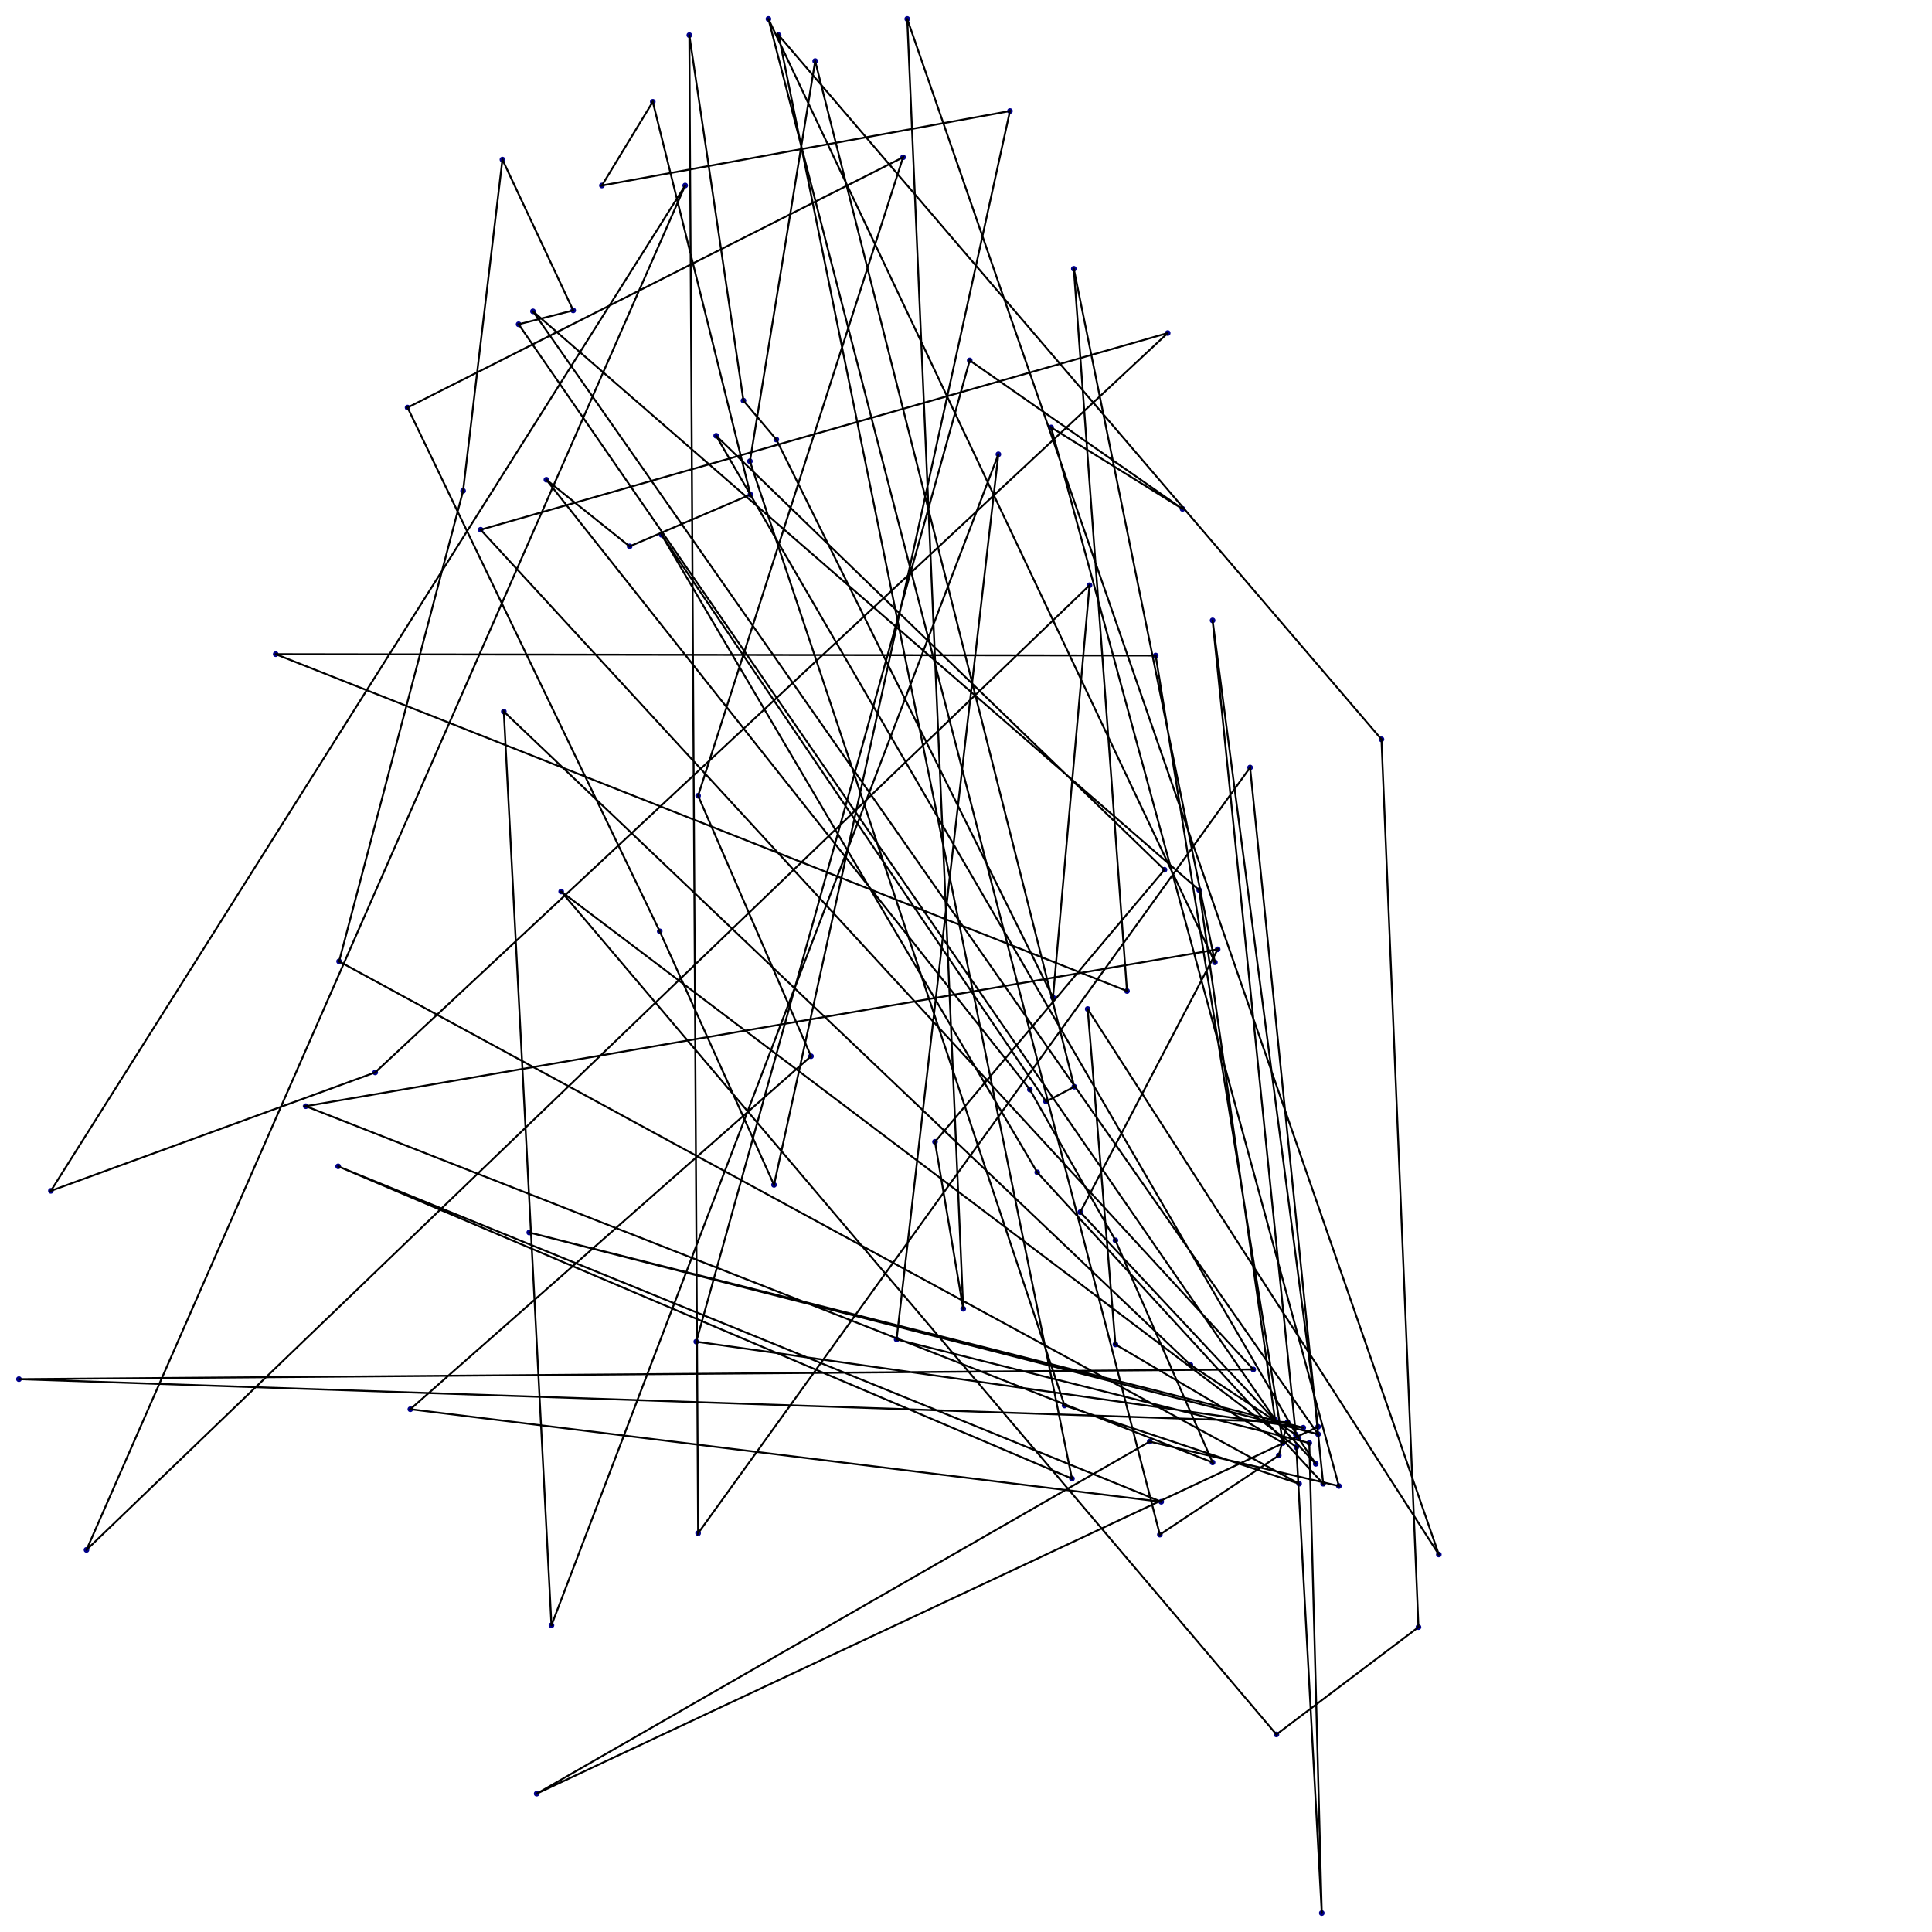 <?xml version="1.0" encoding="utf-8"?>
<svg xmlns="http://www.w3.org/2000/svg" version="1.1" width="1020.0" height="1020.0">
<circle stroke="darkblue" stroke-width="1" cx="361.734" cy="97.934" r="1"/>
<circle stroke="darkblue" stroke-width="1" cx="26.854" cy="628.71" r="1"/>
<circle stroke="darkblue" stroke-width="1" cx="198.08" cy="566.18" r="1"/>
<circle stroke="darkblue" stroke-width="1" cx="616.497" cy="175.852" r="1"/>
<circle stroke="darkblue" stroke-width="1" cx="253.771" cy="279.663" r="1"/>
<circle stroke="darkblue" stroke-width="1" cx="661.685" cy="722.995" r="1"/>
<circle stroke="darkblue" stroke-width="1" cx="10.0" cy="728.124" r="1"/>
<circle stroke="darkblue" stroke-width="1" cx="679.761" cy="750.84" r="1"/>
<circle stroke="darkblue" stroke-width="1" cx="675.12" cy="768.427" r="1"/>
<circle stroke="darkblue" stroke-width="1" cx="612.345" cy="810.195" r="1"/>
<circle stroke="darkblue" stroke-width="1" cx="405.701" cy="10.0" r="1"/>
<circle stroke="darkblue" stroke-width="1" cx="641.412" cy="508.046" r="1"/>
<circle stroke="darkblue" stroke-width="1" cx="566.913" cy="141.9" r="1"/>
<circle stroke="darkblue" stroke-width="1" cx="595.002" cy="523.19" r="1"/>
<circle stroke="darkblue" stroke-width="1" cx="145.564" cy="345.369" r="1"/>
<circle stroke="darkblue" stroke-width="1" cx="610.147" cy="346.102" r="1"/>
<circle stroke="darkblue" stroke-width="1" cx="677.318" cy="761.832" r="1"/>
<circle stroke="darkblue" stroke-width="1" cx="588.896" cy="709.805" r="1"/>
<circle stroke="darkblue" stroke-width="1" cx="574.24" cy="532.716" r="1"/>
<circle stroke="darkblue" stroke-width="1" cx="759.634" cy="820.699" r="1"/>
<circle stroke="darkblue" stroke-width="1" cx="478.979" cy="10.0" r="1"/>
<circle stroke="darkblue" stroke-width="1" cx="508.534" cy="690.997" r="1"/>
<circle stroke="darkblue" stroke-width="1" cx="493.635" cy="602.819" r="1"/>
<circle stroke="darkblue" stroke-width="1" cx="614.787" cy="459.194" r="1"/>
<circle stroke="darkblue" stroke-width="1" cx="378.1" cy="230.078" r="1"/>
<circle stroke="darkblue" stroke-width="1" cx="685.623" cy="759.389" r="1"/>
<circle stroke="darkblue" stroke-width="1" cx="694.66" cy="772.824" r="1"/>
<circle stroke="darkblue" stroke-width="1" cx="570.332" cy="639.946" r="1"/>
<circle stroke="darkblue" stroke-width="1" cx="642.877" cy="501.207" r="1"/>
<circle stroke="darkblue" stroke-width="1" cx="161.441" cy="584.011" r="1"/>
<circle stroke="darkblue" stroke-width="1" cx="640.19" cy="772.091" r="1"/>
<circle stroke="darkblue" stroke-width="1" cx="588.896" cy="654.846" r="1"/>
<circle stroke="darkblue" stroke-width="1" cx="543.708" cy="575.217" r="1"/>
<circle stroke="darkblue" stroke-width="1" cx="288.456" cy="253.283" r="1"/>
<circle stroke="darkblue" stroke-width="1" cx="332.423" cy="288.456" r="1"/>
<circle stroke="darkblue" stroke-width="1" cx="396.175" cy="261.099" r="1"/>
<circle stroke="darkblue" stroke-width="1" cx="344.636" cy="53.723" r="1"/>
<circle stroke="darkblue" stroke-width="1" cx="317.767" cy="97.934" r="1"/>
<circle stroke="darkblue" stroke-width="1" cx="533.205" cy="58.608" r="1"/>
<circle stroke="darkblue" stroke-width="1" cx="408.632" cy="625.535" r="1"/>
<circle stroke="darkblue" stroke-width="1" cx="348.3" cy="491.68" r="1"/>
<circle stroke="darkblue" stroke-width="1" cx="215.178" cy="215.178" r="1"/>
<circle stroke="darkblue" stroke-width="1" cx="476.781" cy="83.034" r="1"/>
<circle stroke="darkblue" stroke-width="1" cx="368.573" cy="420.112" r="1"/>
<circle stroke="darkblue" stroke-width="1" cx="428.173" cy="557.631" r="1"/>
<circle stroke="darkblue" stroke-width="1" cx="216.644" cy="744.001" r="1"/>
<circle stroke="darkblue" stroke-width="1" cx="613.078" cy="792.853" r="1"/>
<circle stroke="darkblue" stroke-width="1" cx="178.539" cy="615.765" r="1"/>
<circle stroke="darkblue" stroke-width="1" cx="565.936" cy="780.64" r="1"/>
<circle stroke="darkblue" stroke-width="1" cx="411.075" cy="18.549" r="1"/>
<circle stroke="darkblue" stroke-width="1" cx="729.345" cy="390.313" r="1"/>
<circle stroke="darkblue" stroke-width="1" cx="748.886" cy="859.047" r="1"/>
<circle stroke="darkblue" stroke-width="1" cx="673.898" cy="915.716" r="1"/>
<circle stroke="darkblue" stroke-width="1" cx="296.273" cy="470.674" r="1"/>
<circle stroke="darkblue" stroke-width="1" cx="684.402" cy="764.03" r="1"/>
<circle stroke="darkblue" stroke-width="1" cx="697.836" cy="1010.0" r="1"/>
<circle stroke="darkblue" stroke-width="1" cx="691.241" cy="761.832" r="1"/>
<circle stroke="darkblue" stroke-width="1" cx="473.361" cy="707.118" r="1"/>
<circle stroke="darkblue" stroke-width="1" cx="527.098" cy="239.849" r="1"/>
<circle stroke="darkblue" stroke-width="1" cx="291.143" cy="858.07" r="1"/>
<circle stroke="darkblue" stroke-width="1" cx="265.984" cy="375.657" r="1"/>
<circle stroke="darkblue" stroke-width="1" cx="628.466" cy="720.552" r="1"/>
<circle stroke="darkblue" stroke-width="1" cx="684.157" cy="757.435" r="1"/>
<circle stroke="darkblue" stroke-width="1" cx="640.19" cy="327.538" r="1"/>
<circle stroke="darkblue" stroke-width="1" cx="695.882" cy="753.283" r="1"/>
<circle stroke="darkblue" stroke-width="1" cx="283.327" cy="946.981" r="1"/>
<circle stroke="darkblue" stroke-width="1" cx="606.971" cy="761.099" r="1"/>
<circle stroke="darkblue" stroke-width="1" cx="706.873" cy="784.548" r="1"/>
<circle stroke="darkblue" stroke-width="1" cx="554.944" cy="225.681" r="1"/>
<circle stroke="darkblue" stroke-width="1" cx="624.314" cy="268.671" r="1"/>
<circle stroke="darkblue" stroke-width="1" cx="511.954" cy="190.264" r="1"/>
<circle stroke="darkblue" stroke-width="1" cx="367.596" cy="708.339" r="1"/>
<circle stroke="darkblue" stroke-width="1" cx="688.065" cy="753.771" r="1"/>
<circle stroke="darkblue" stroke-width="1" cx="279.419" cy="650.694" r="1"/>
<circle stroke="darkblue" stroke-width="1" cx="695.882" cy="757.191" r="1"/>
<circle stroke="darkblue" stroke-width="1" cx="281.373" cy="164.372" r="1"/>
<circle stroke="darkblue" stroke-width="1" cx="633.107" cy="469.941" r="1"/>
<circle stroke="darkblue" stroke-width="1" cx="673.166" cy="749.375" r="1"/>
<circle stroke="darkblue" stroke-width="1" cx="273.801" cy="171.212" r="1"/>
<circle stroke="darkblue" stroke-width="1" cx="302.623" cy="163.884" r="1"/>
<circle stroke="darkblue" stroke-width="1" cx="265.252" cy="84.255" r="1"/>
<circle stroke="darkblue" stroke-width="1" cx="244.489" cy="259.145" r="1"/>
<circle stroke="darkblue" stroke-width="1" cx="179.028" cy="507.557" r="1"/>
<circle stroke="darkblue" stroke-width="1" cx="685.867" cy="783.327" r="1"/>
<circle stroke="darkblue" stroke-width="1" cx="562.027" cy="742.047" r="1"/>
<circle stroke="darkblue" stroke-width="1" cx="395.931" cy="243.512" r="1"/>
<circle stroke="darkblue" stroke-width="1" cx="430.371" cy="32.228" r="1"/>
<circle stroke="darkblue" stroke-width="1" cx="567.157" cy="573.752" r="1"/>
<circle stroke="darkblue" stroke-width="1" cx="552.257" cy="581.568" r="1"/>
<circle stroke="darkblue" stroke-width="1" cx="349.277" cy="282.35" r="1"/>
<circle stroke="darkblue" stroke-width="1" cx="547.616" cy="618.94" r="1"/>
<circle stroke="darkblue" stroke-width="1" cx="698.569" cy="783.327" r="1"/>
<circle stroke="darkblue" stroke-width="1" cx="659.976" cy="405.212" r="1"/>
<circle stroke="darkblue" stroke-width="1" cx="368.573" cy="809.463" r="1"/>
<circle stroke="darkblue" stroke-width="1" cx="363.933" cy="18.549" r="1"/>
<circle stroke="darkblue" stroke-width="1" cx="392.511" cy="211.514" r="1"/>
<circle stroke="darkblue" stroke-width="1" cx="409.853" cy="232.032" r="1"/>
<circle stroke="darkblue" stroke-width="1" cx="555.921" cy="526.61" r="1"/>
<circle stroke="darkblue" stroke-width="1" cx="575.217" cy="308.974" r="1"/>
<circle stroke="darkblue" stroke-width="1" cx="45.662" cy="818.256" r="1"/>
<polygon stroke="black" stroke-width="1" fill="none" points="361.734,97.934 26.854,628.71 198.08,566.18 616.497,175.852 253.771,279.663 661.685,722.995 10.0,728.124 679.761,750.84 675.12,768.427 612.345,810.195 405.701,10.0 641.412,508.046 566.913,141.9 595.002,523.19 145.564,345.369 610.147,346.102 677.318,761.832 588.896,709.805 574.24,532.716 759.634,820.699 478.979,10.0 508.534,690.997 493.635,602.819 614.787,459.194 378.1,230.078 685.623,759.389 694.66,772.824 570.332,639.946 642.877,501.207 161.441,584.011 640.19,772.091 588.896,654.846 543.708,575.217 288.456,253.283 332.423,288.456 396.175,261.099 344.636,53.723 317.767,97.934 533.205,58.608 408.632,625.535 348.3,491.68 215.178,215.178 476.781,83.034 368.573,420.112 428.173,557.631 216.644,744.001 613.078,792.853 178.539,615.765 565.936,780.64 411.075,18.549 729.345,390.313 748.886,859.047 673.898,915.716 296.273,470.674 684.402,764.03 697.836,1010.0 691.241,761.832 473.361,707.118 527.098,239.849 291.143,858.07 265.984,375.657 628.466,720.552 684.157,757.435 640.19,327.538 695.882,753.283 283.327,946.981 606.971,761.099 706.873,784.548 554.944,225.681 624.314,268.671 511.954,190.264 367.596,708.339 688.065,753.771 279.419,650.694 695.882,757.191 281.373,164.372 633.107,469.941 673.166,749.375 273.801,171.212 302.623,163.884 265.252,84.255 244.489,259.145 179.028,507.557 685.867,783.327 562.027,742.047 395.931,243.512 430.371,32.228 567.157,573.752 552.257,581.568 349.277,282.35 547.616,618.94 698.569,783.327 659.976,405.212 368.573,809.463 363.933,18.549 392.511,211.514 409.853,232.032 555.921,526.61 575.217,308.974 45.662,818.256 "/>
</svg>
